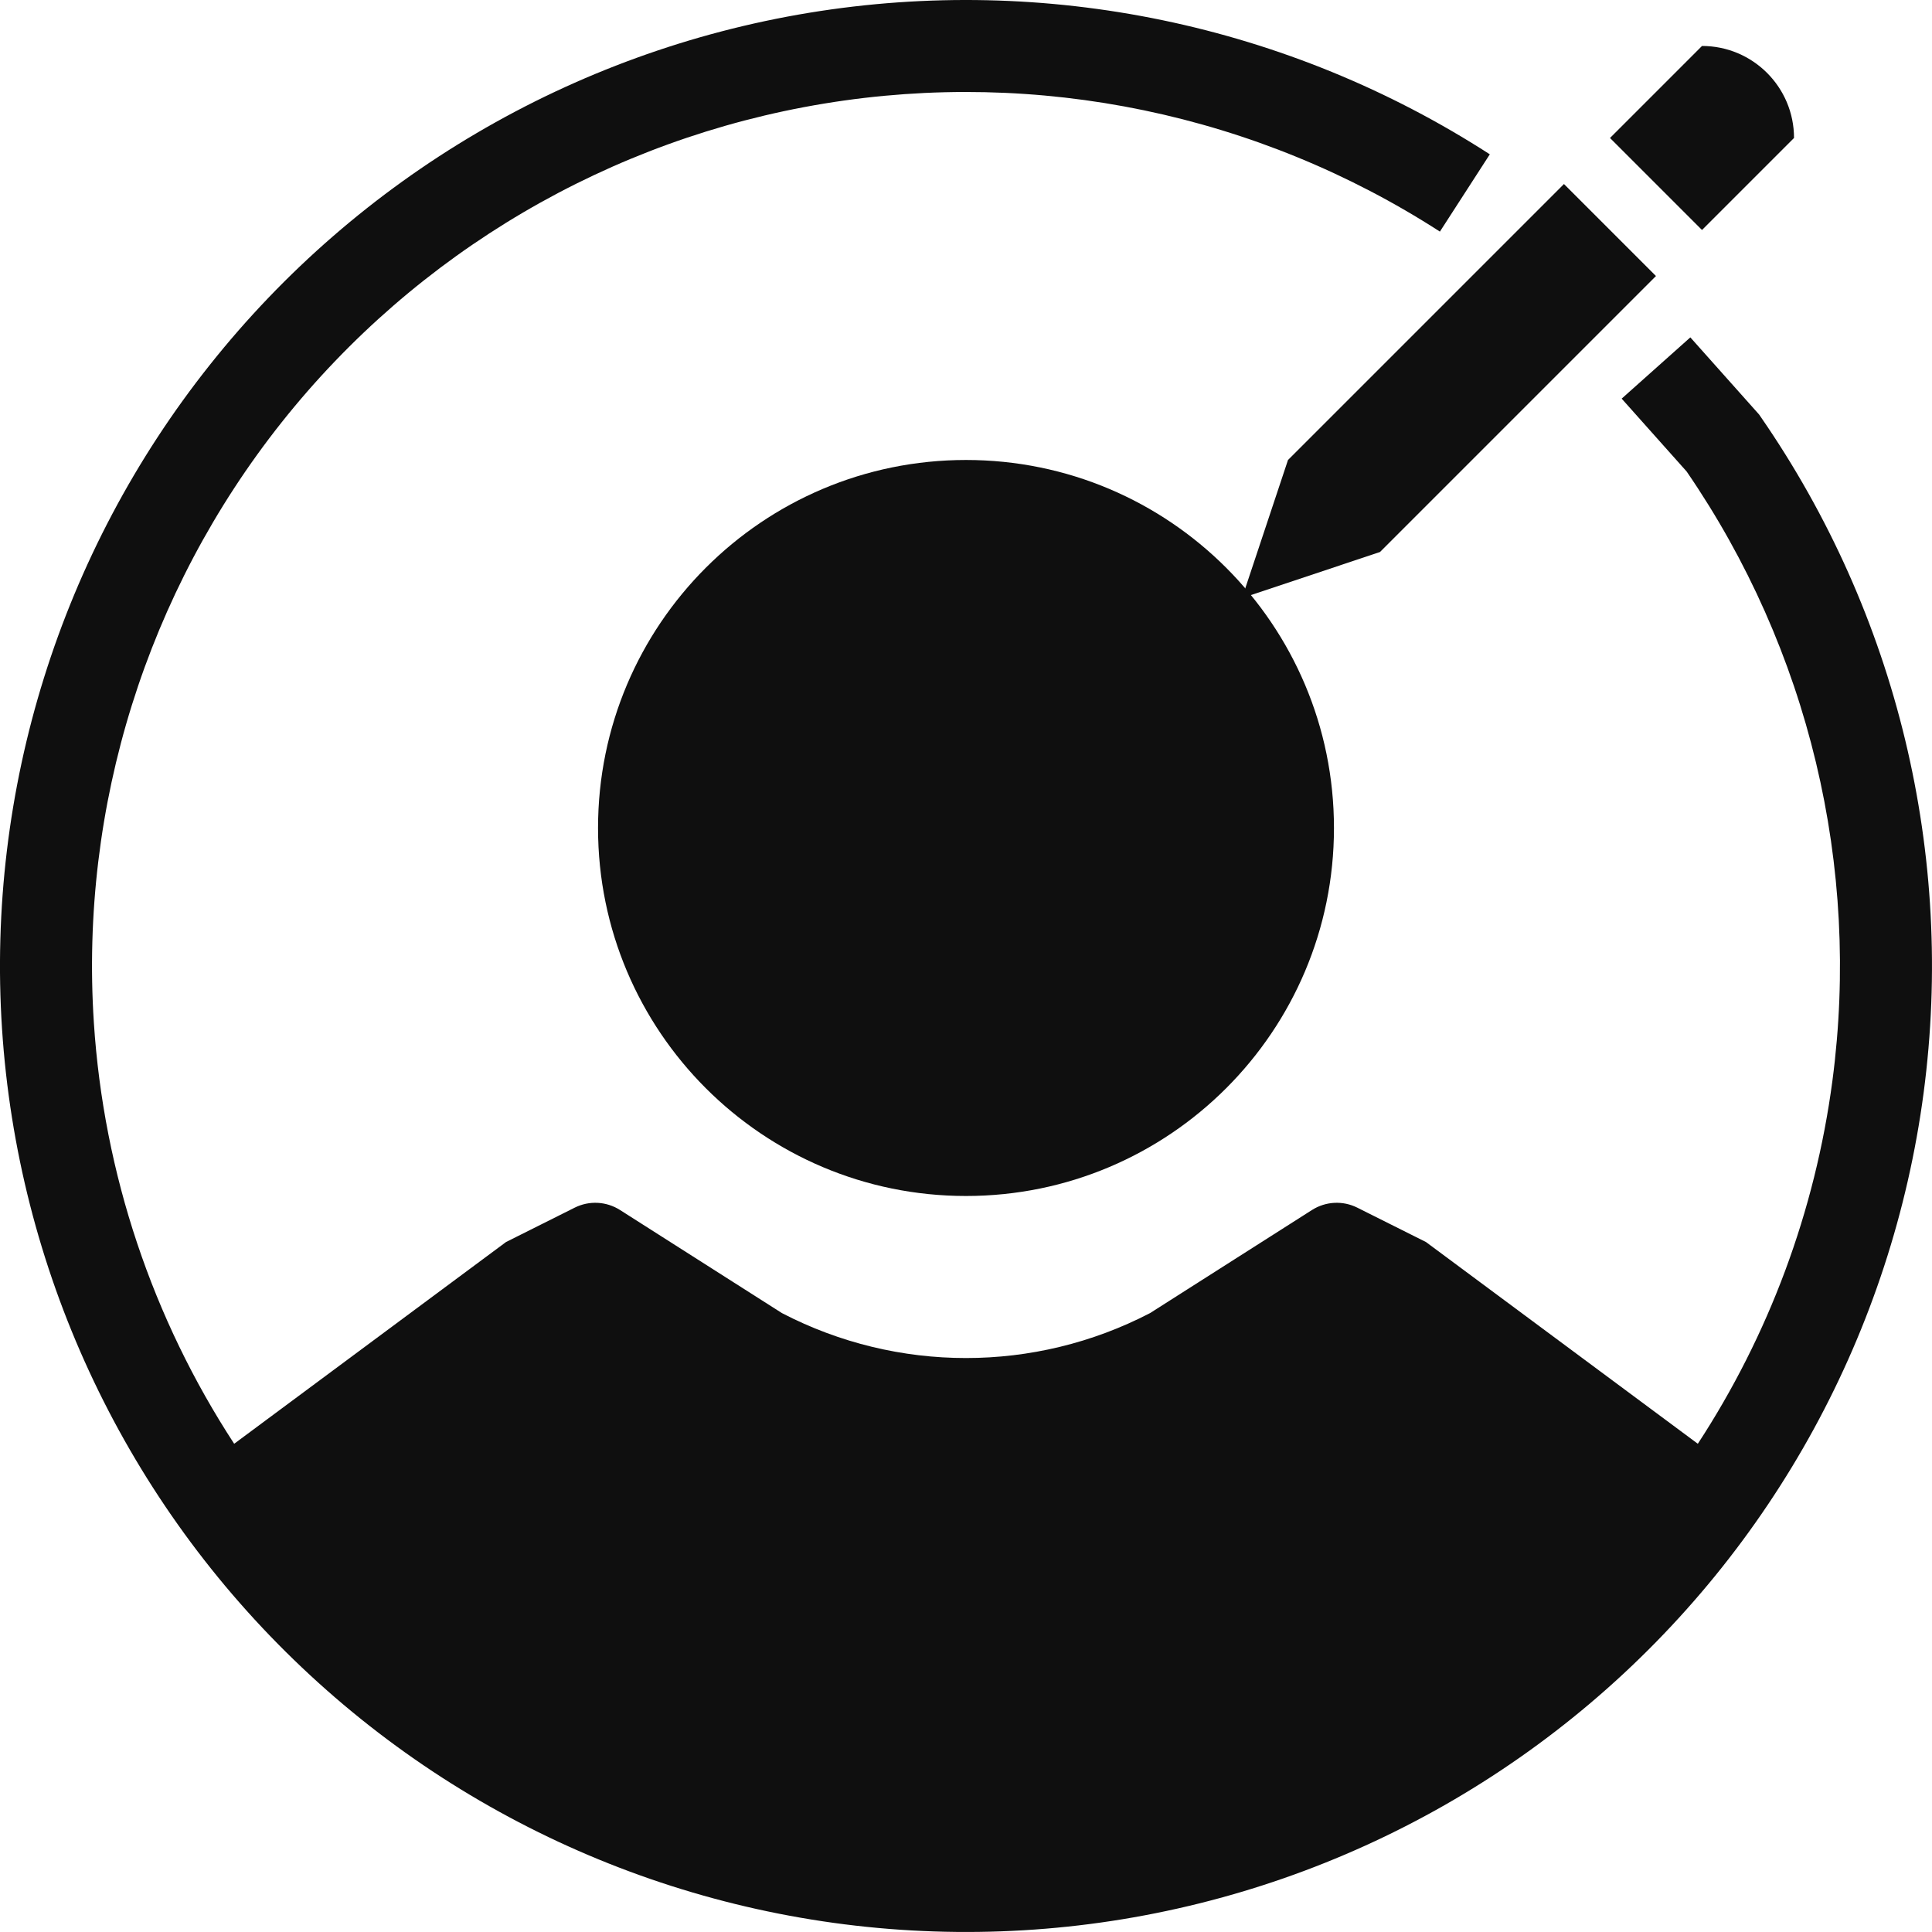 <svg width="24" height="24" viewBox="0 0 24 24" fill="none" xmlns="http://www.w3.org/2000/svg">
<g clip-path="url(#clip0_327_3514)">
<path d="M17.887 2.877C15.622 1.416 12.895 0.849 10.236 1.287C7.577 1.725 5.175 3.136 3.499 5.246C1.823 7.357 0.991 10.015 1.166 12.704C1.288 14.582 1.895 16.382 2.909 17.935L6.286 15.429L7.139 15.002C7.319 14.912 7.532 14.923 7.702 15.031L9.714 16.312C11.147 17.056 12.853 17.056 14.286 16.312L16.298 15.031C16.468 14.923 16.681 14.912 16.861 15.002L17.714 15.429L21.091 17.935C21.972 16.587 22.548 15.048 22.763 13.425C23.115 10.765 22.47 8.069 20.952 5.857L20.145 4.952L20.998 4.191L21.852 5.149L21.872 5.178C23.566 7.629 24.287 10.622 23.896 13.575C23.505 16.528 22.03 19.23 19.757 21.156C17.485 23.081 14.577 24.093 11.6 23.993C8.623 23.894 5.789 22.691 3.65 20.618C1.51 18.545 0.219 15.751 0.025 12.778C-0.168 9.806 0.751 6.868 2.604 4.536C4.457 2.203 7.111 0.643 10.05 0.159C12.99 -0.324 16.004 0.302 18.507 1.917L17.887 2.877Z" fill="#0F0F0F"/>
<path d="M15.429 7.429L16 5.714L19.428 2.286L20.571 3.429L17.143 6.857L15.429 7.429Z" fill="#0F0F0F"/>
<path d="M21.143 2.857L20 1.714L21.143 0.571C21.774 0.571 22.286 1.083 22.286 1.714L21.143 2.857Z" fill="#0F0F0F"/>
<path d="M12 14.857C14.525 14.857 16.571 12.81 16.571 10.286C16.571 7.761 14.525 5.714 12 5.714C9.475 5.714 7.429 7.761 7.429 10.286C7.429 12.81 9.475 14.857 12 14.857Z" fill="#0F0F0F"/>
</g>
<defs>
<clipPath id="clip0_327_3514">
<rect width="24" height="24" fill="white"/>
</clipPath>
</defs>
</svg>
